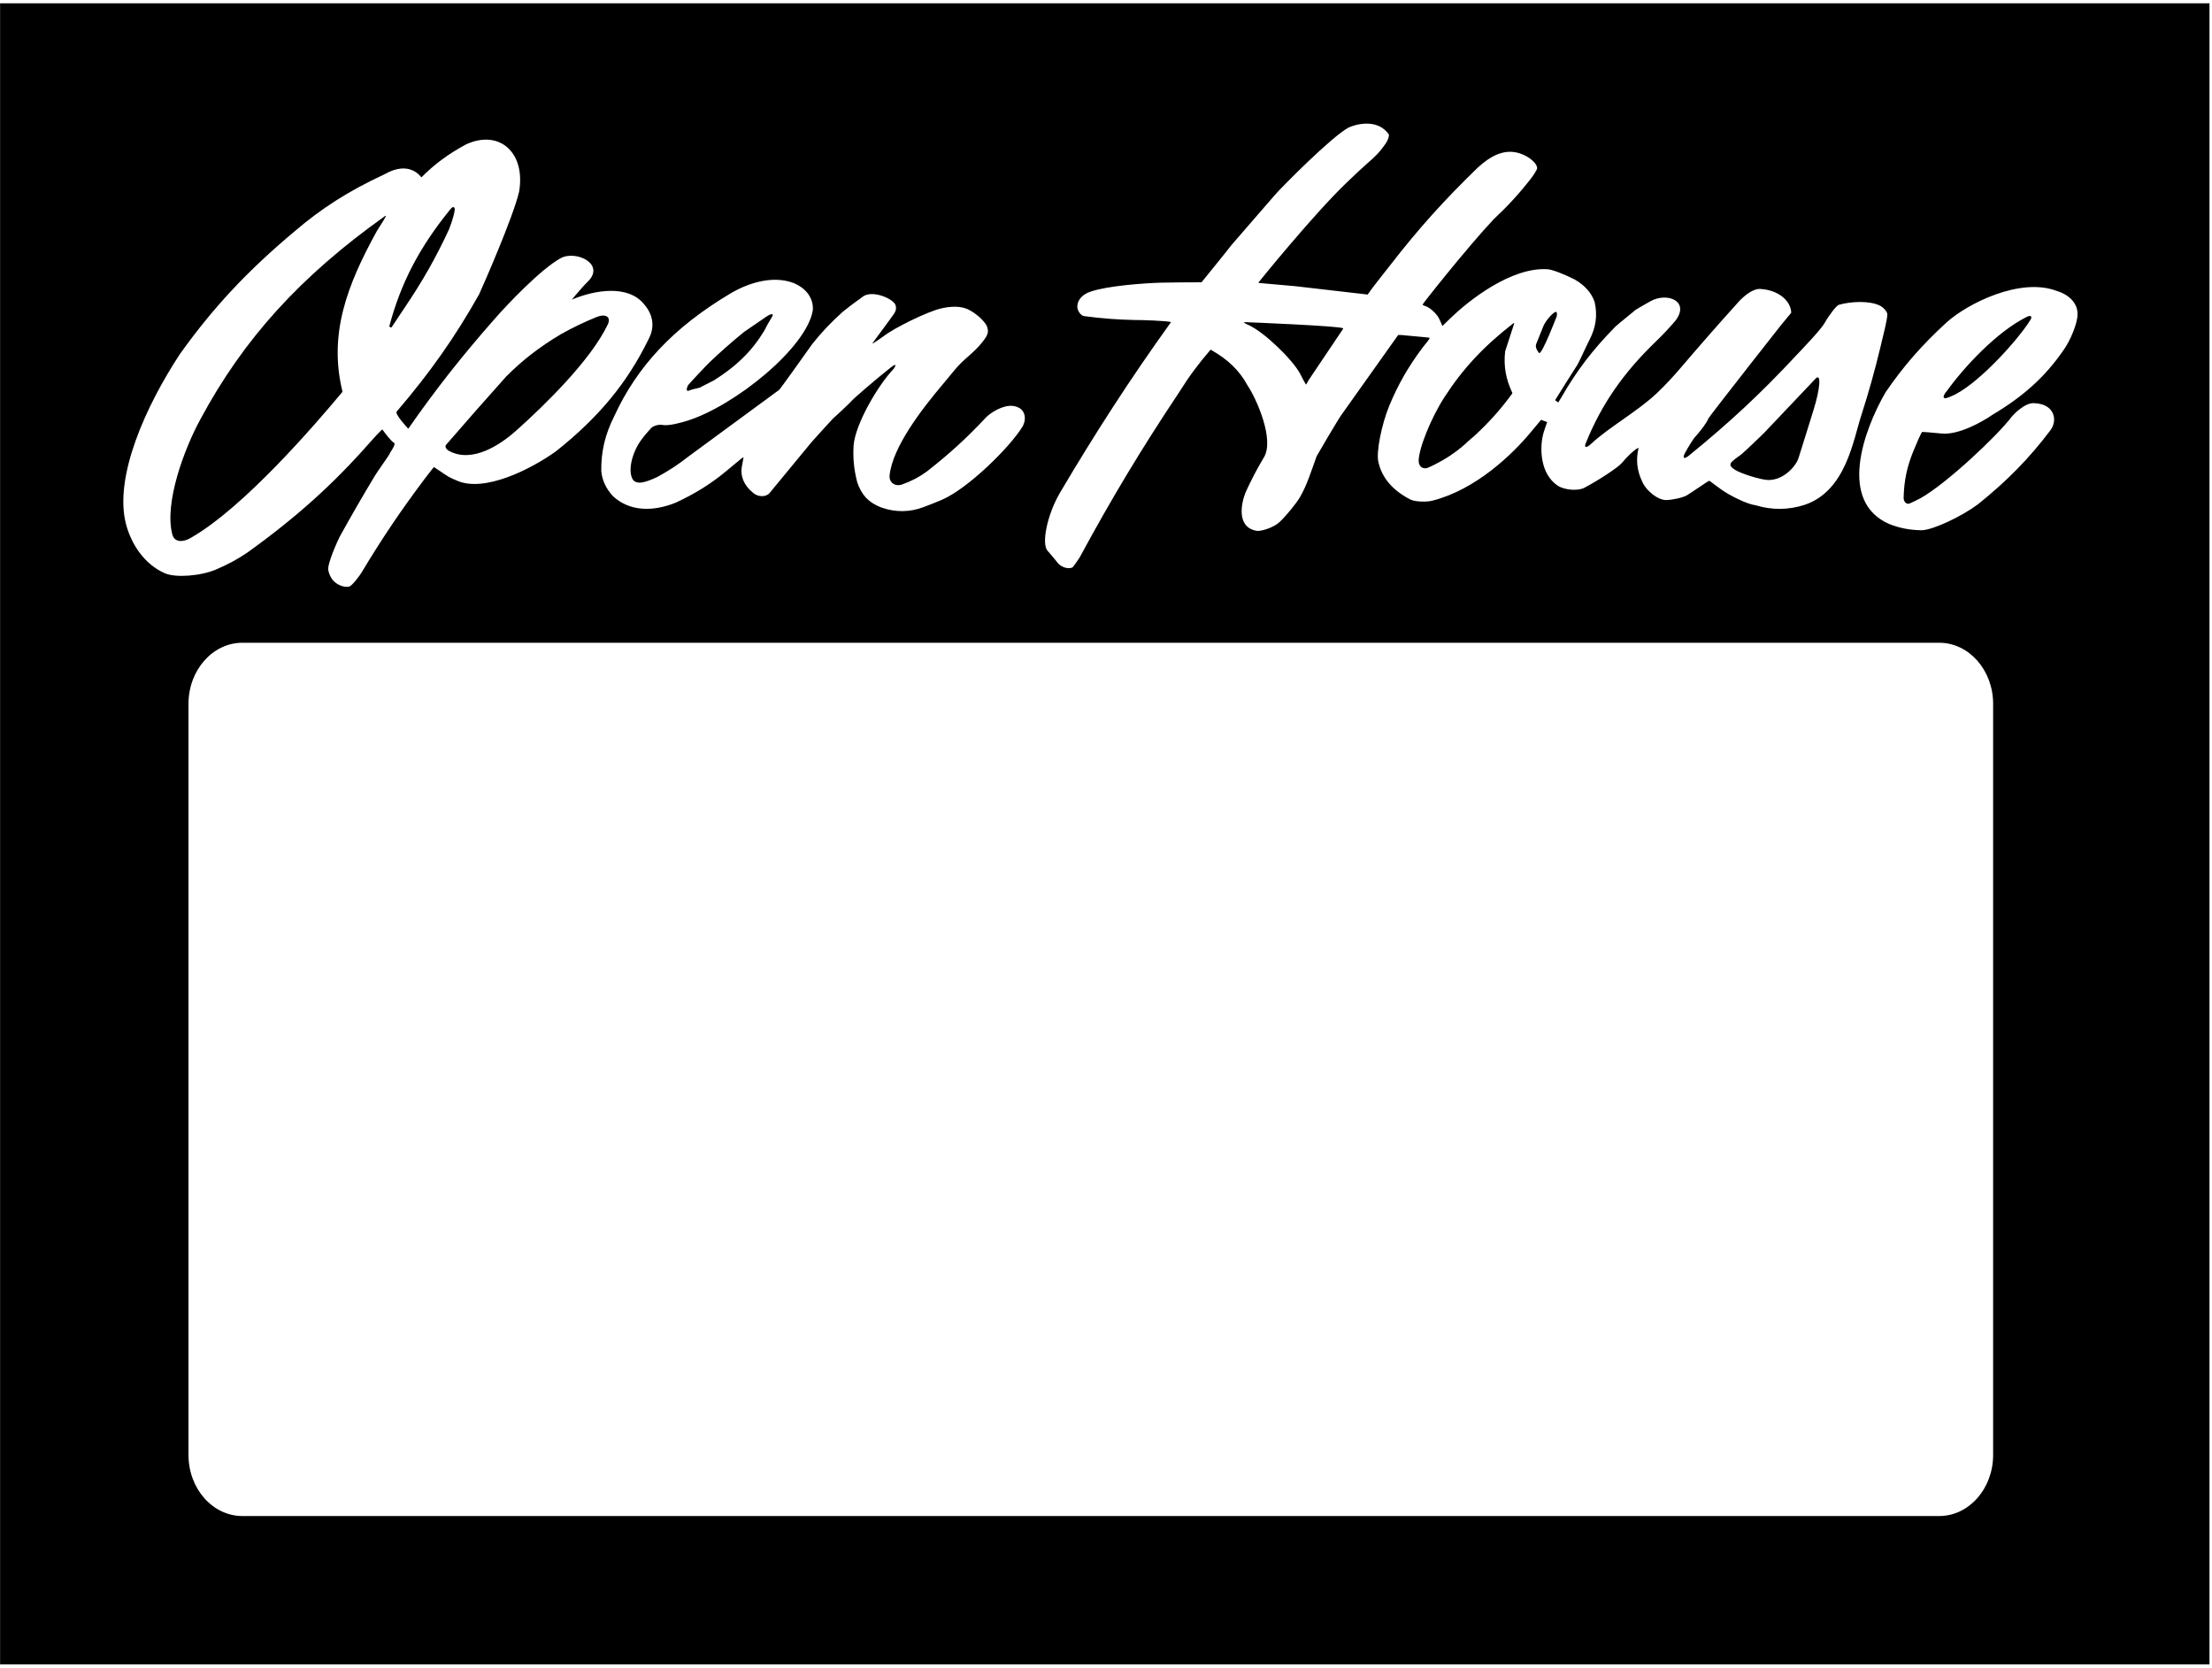 <?xml version="1.0" encoding="UTF-8"?>
<svg xmlns="http://www.w3.org/2000/svg" xmlns:xlink="http://www.w3.org/1999/xlink" width="455pt" height="343pt" viewBox="0 0 455 343" version="1.1">
<g id="surface1">
<path style=" stroke:none;fill-rule:nonzero;fill:rgb(0%,0%,0%);fill-opacity:1;" d="M 356.891 96.637 C 358.148 97.422 362.168 98.691 363.695 98.727 C 366.887 98.789 369.422 95.871 369.949 94.211 C 371.27 90.051 372.527 85.953 373.035 84.324 C 374.406 79.945 374.676 76.586 373.434 77.898 L 362.91 88.992 C 362.434 89.504 358.531 93.195 358.238 93.41 C 356.023 95.043 355.09 95.512 356.891 96.637 "/>
<path style=" stroke:none;fill-rule:nonzero;fill:rgb(0%,0%,0%);fill-opacity:1;" d="M 316.621 72.629 C 317.273 72.715 320.195 65.113 320.203 65.09 C 320.367 64.48 320.199 64.012 319.883 64.176 C 319.188 64.539 317.961 65.977 317.492 67.016 L 315.949 70.855 C 315.734 71.613 316.551 72.617 316.621 72.629 "/>
<path style=" stroke:none;fill-rule:nonzero;fill:rgb(0%,0%,0%);fill-opacity:1;" d="M 256.754 66.816 C 260.062 68.293 265.883 73.984 267.398 76.816 C 267.754 77.48 268.43 78.828 268.562 78.973 C 268.602 79.016 268.637 79.051 268.672 79.09 C 268.883 78.73 269.055 78.426 269.258 78.066 L 276.234 67.691 C 276.305 67.605 276.309 67.59 276.273 67.559 L 276.238 67.52 C 275.758 67.043 256.438 66.266 256.102 66.258 C 255.961 66.254 255.914 66.246 255.887 66.277 C 255.879 66.289 255.887 66.305 255.898 66.316 C 256.098 66.551 256.484 66.695 256.754 66.816 "/>
<path style=" stroke:none;fill-rule:nonzero;fill:rgb(0%,0%,0%);fill-opacity:1;" d="M 293.824 96.16 C 296.789 94.805 299.055 93.363 301.305 91.395 C 301.781 90.969 302.211 90.527 302.68 90.148 C 302.828 90.023 302.98 89.91 303.133 89.785 C 306.285 86.879 308.648 84.242 311.039 80.969 C 311.109 80.879 311.113 80.859 311.062 80.766 C 309.723 77.898 309.273 75.297 309.598 72.277 C 309.652 72.031 310.488 69.625 311.445 66.598 C 311.496 66.445 311.398 66.402 311.254 66.52 C 305.215 71.211 300.949 75.777 297.164 81.613 C 294.355 85.922 291.754 92.406 291.816 94.883 C 291.848 96.055 292.844 96.621 293.824 96.16 "/>
<path style=" stroke:none;fill-rule:nonzero;fill:rgb(0%,0%,0%);fill-opacity:1;" d="M 141.758 80.32 C 142.285 80.062 143.785 79.809 143.969 79.715 C 144.824 79.227 145.863 78.762 146.816 78.254 C 151.508 75.312 154.719 72.148 157.219 68.004 C 157.711 67.016 158.168 66.191 158.762 65.234 C 159.316 64.398 158.633 64.438 157.512 65.207 L 153.016 68.293 C 150.41 70.426 148.305 72.281 145.918 74.547 C 145.496 74.93 141.691 78.984 141.574 79.176 C 141.09 80.051 141.191 80.598 141.758 80.32 "/>
<path style=" stroke:none;fill-rule:nonzero;fill:rgb(0%,0%,0%);fill-opacity:1;" d="M 416.938 65.156 C 410.672 68.254 403.926 75.598 400.504 80.363 C 399.438 81.578 399.617 82.227 400.742 81.75 C 400.961 81.656 401.148 81.582 401.375 81.496 C 406.434 79.449 414.875 70.23 417.633 65.824 C 418.105 65.074 417.711 64.773 416.938 65.156 "/>
<path style=" stroke:none;fill-rule:nonzero;fill:rgb(0%,0%,0%);fill-opacity:1;" d="M 0.016 0.684 L 0.016 342.316 L 454.484 342.316 L 454.484 0.684 Z M 217.961 101.465 C 225.266 89.113 232.32 78.16 240.875 66.25 C 240.277 65.992 234.594 65.793 233.477 65.82 C 229.758 65.742 226.621 65.5 222.961 65.012 C 222.348 64.91 221.648 63.996 221.598 63.148 C 221.562 61.727 222.641 60.504 224.422 59.949 C 227.941 58.773 235.293 58.238 238.898 58.137 C 241.801 58.086 244.25 58.062 247.152 58.059 C 247.152 58.059 252.152 51.914 253.367 50.332 L 262.176 40.172 C 263.629 38.473 273.977 28.055 277.375 26.25 C 278.836 25.547 283.285 24.305 285.648 27.594 C 285.801 27.789 285.582 28.621 285.188 29.277 C 284.605 30.156 284.047 30.879 283.309 31.691 C 282.211 32.871 281.316 33.387 276.961 37.598 C 270.203 44.074 258.941 57.973 258.914 58.043 C 258.895 58.094 258.883 58.141 258.879 58.191 L 266.523 58.871 C 271.395 59.434 281.324 60.582 281.324 60.582 L 282.297 59.23 C 282.371 59.102 284.094 56.906 286.141 54.312 C 291.777 47.047 297.086 41.137 303.965 34.477 C 306.5 32.168 309.668 30.168 313.367 31.836 C 315.18 32.648 316.523 34.078 316.098 34.891 C 315.773 35.512 315.449 36.023 315.004 36.602 C 312.57 39.734 310.258 42.27 307.234 45.109 C 301.695 51.008 292.559 62.562 292.617 62.648 C 292.836 62.961 293.484 62.852 294.531 63.762 C 294.98 64.145 295.32 64.496 295.656 64.938 C 296.312 65.848 296.605 67.129 296.734 67.008 C 297.27 66.504 297.719 66.074 298.238 65.562 C 302.043 61.832 310.891 54.852 318.383 55.383 C 319.309 55.449 321.723 56.379 323.91 57.484 C 326.012 58.707 327.328 60.188 328.008 62.094 C 328.621 64.832 328.297 67.262 326.973 69.855 C 326.672 70.371 324.715 74.688 324.469 75.027 C 322.828 77.578 321.469 79.742 319.879 82.316 L 320.527 82.781 C 320.527 82.781 320.914 82.148 321.254 81.586 C 324.348 76.191 327.676 71.848 332.352 67.109 C 333.285 66.277 336.059 64.09 336.363 63.777 C 336.457 63.684 338.828 62.324 339.477 61.965 C 343 60 347.727 61.996 344.57 66.035 C 343.324 67.488 342.203 68.684 340.797 70.051 C 333.883 76.699 329.434 83.129 326.188 91.156 C 325.789 92.121 326.316 92.211 327.297 91.281 C 330.77 87.988 336.965 84.547 340.895 80.785 C 342.629 79.109 344.008 77.648 345.531 75.867 C 349.754 70.914 353.391 66.766 357.785 61.895 C 358.762 60.887 360.559 59.309 362.133 59.434 C 365.645 59.641 368.336 61.715 368.453 64.309 C 368.461 64.363 367.184 65.801 365.844 67.512 L 360.199 74.695 C 355.75 80.363 351.504 85.855 351.438 86.031 C 350.996 87.16 349.234 89.281 348.801 89.723 C 348.242 90.289 347.309 91.895 346.656 93.059 C 346 94.234 346.367 94.555 347.398 93.711 C 355.773 86.902 362.312 80.801 369.359 73.223 C 370.18 72.359 374.359 68.023 375.23 66.574 C 376.27 64.742 377.746 62.84 378.238 62.695 C 380.609 62.012 384.473 61.773 386.664 62.852 C 387.387 63.207 388.133 64.027 388.203 64.543 C 388.328 65.469 387.102 69.98 386.758 71.559 C 385.574 76.453 384.422 80.566 382.871 85.406 C 381.207 90.473 379.715 100.977 371.215 103.832 C 367.887 104.906 364.52 104.941 361.156 103.93 C 359.469 103.688 356.871 102.402 355.516 101.609 C 353.277 100.297 351.719 98.809 351.531 98.887 C 351.309 98.98 347.941 101.293 346.977 101.879 C 346.246 102.316 344.152 102.812 342.766 102.852 C 341.129 102.898 338.703 101.066 337.812 99.098 C 336.707 96.75 336.469 94.574 337.051 92.129 C 337 92.141 336.957 92.156 336.906 92.172 C 336.344 92.363 334.742 93.828 333.637 95.191 C 332.875 96.125 328.887 98.738 325.891 100.328 C 324.605 101.008 321.82 100.828 320.398 99.875 C 316.703 97.398 316.66 91.906 317.508 88.996 C 317.742 88.227 317.961 87.578 318.242 86.816 L 317.004 86.344 C 316.289 87.188 315.691 87.902 314.988 88.754 C 311.121 93.453 303.57 100.703 294.684 102.965 C 293.391 103.297 291.203 103.211 290.191 102.781 C 286.5 100.906 284.273 98.32 283.539 95.062 C 283.023 93.094 284.172 87.316 285.789 83.402 C 287.602 79.051 289.645 75.484 292.621 71.492 C 293.156 70.844 293.945 69.855 294.043 69.648 C 294.105 69.52 294.023 69.469 293.82 69.422 C 293.738 69.402 288.426 68.922 288.332 68.914 C 288.074 68.902 287.859 68.898 287.602 68.898 L 275.898 85.367 C 275.355 86.09 270.895 93.648 270.828 93.832 C 269.598 97.25 268.82 99.809 267.387 102.266 C 266.605 103.602 264.551 106.113 263.168 107.402 C 261.988 108.508 259.387 109.328 258.5 109.18 C 254.32 108.477 255.266 103.602 256.227 101.234 C 257.383 98.691 258.492 96.574 259.953 94.121 C 262.23 90.477 258.461 82.016 256.605 79.258 C 254.953 76.207 252.57 73.898 249.02 71.918 C 246.477 74.863 244.555 77.461 242.574 80.633 C 234.777 92.328 228.715 102.395 222.168 114.496 C 222.008 114.809 220.734 116.621 220.637 116.68 C 219.855 117.145 218.289 116.688 217.578 115.781 C 216.867 114.879 216.238 114.133 215.465 113.258 C 214.215 111.859 215.355 105.988 217.961 101.465 Z M 150.059 60.473 C 153.504 58.383 158.695 56.512 163.219 58.199 C 166.312 59.496 167.328 61.785 167.199 63.777 C 165.988 71.496 151.066 83.539 141.316 86.555 C 140.219 86.895 137.547 87.68 136.121 87.387 C 135.629 87.285 134.273 87.504 133.75 88.258 C 133.676 88.383 132.68 89.344 131.703 90.762 C 129.879 93.422 129.047 97.234 130.309 98.82 C 130.512 99.074 131.172 99.297 131.625 99.273 C 132.742 99.223 134.316 98.527 135.195 98.109 C 137.613 96.793 139.52 95.539 141.574 93.922 C 141.574 93.922 159.902 80.453 160.18 80.254 L 160.293 80.176 C 160.41 80.09 165.566 72.938 167.078 70.758 C 169.031 68.305 170.902 66.328 173.352 64.129 C 176.172 61.871 176.586 61.727 177.395 61.07 C 179.363 59.48 183.949 61.496 184.25 62.863 C 184.395 63.461 184.277 64.004 183.891 64.543 C 183.453 65.227 179.359 70.68 179.418 70.68 C 179.547 70.688 181.203 69.578 181.68 69.203 C 183.98 67.395 190.84 64.074 193.535 63.449 C 195.527 62.984 197.852 62.824 199.555 63.859 C 200.695 64.449 202.664 66.078 203.047 67.234 C 203.379 68.242 203.309 68.836 201.98 70.473 C 200.055 72.848 198.367 73.691 196.406 76.051 C 195.648 76.961 194.625 78.211 193.992 78.961 C 189.523 84.25 183.602 91.953 182.988 97.758 C 182.836 99.215 184.105 100.184 185.613 99.625 C 187.566 98.918 189.086 98.117 190.629 96.992 C 195.293 93.348 198.914 90.039 202.762 85.91 C 203.73 84.891 206.32 83.223 208.391 83.496 C 211.039 83.844 211.234 86.246 210.293 87.793 C 207.812 91.875 199.172 100.473 193.707 102.816 C 192.414 103.359 191.309 103.801 189.984 104.293 C 187.191 105.367 184.184 105.402 181.348 104.398 C 178.297 103.246 177.137 101.453 176.344 99.246 C 175.66 96.613 175.43 94.336 175.578 91.656 C 175.895 87.305 180.535 79.309 183.785 75.902 C 184.027 75.652 184.75 74.383 183.281 75.539 C 180.07 78.074 175.277 82.219 175.098 82.539 C 175.027 82.668 171.934 85.594 171.371 86.062 C 171.211 86.195 168.754 88.902 166.949 90.918 L 158.305 101.395 C 157.598 102.277 155.922 102.246 154.957 101.406 C 152.93 99.758 152.141 97.723 152.68 95.531 C 152.762 95.023 152.836 94.598 152.938 94.094 C 152.91 94.094 152.887 94.094 152.859 94.094 C 152.812 94.094 152.797 94.102 152.781 94.113 C 152.539 94.254 150.793 95.734 149.566 96.746 C 146.336 99.445 143.156 101.445 139.027 103.375 C 134.352 105.273 129.512 105.254 126.043 102.012 C 124.609 100.402 123.871 98.805 123.68 96.887 C 123.637 92.84 124.445 89.41 126.34 85.613 C 131.094 75.281 138.57 67.352 150.059 60.473 Z M 33.941 117.918 C 29.602 116.035 26.988 111.809 25.941 107.887 C 23.336 98.121 30.059 83.387 36.992 72.848 C 43.805 63.301 50.871 55.734 60.535 47.633 C 66.16 42.812 71.75 39.258 79.047 35.867 C 84.332 32.832 86.543 36.418 86.684 36.473 C 89.402 33.746 92.176 31.699 95.871 29.691 C 102.789 26.531 108.137 31.441 106.781 39.41 C 105.645 44.461 99.262 59.016 98.539 60.559 C 93.566 69.387 88.504 76.582 81.586 84.664 C 81.195 85.16 83.699 87.898 83.98 88.18 C 89.633 80.074 94.875 73.406 101.602 65.762 C 104.258 62.691 111.227 55.359 115.324 53.102 C 118.434 51.391 124.699 54.309 120.832 58 C 120.223 58.539 117.824 61.344 117.633 61.625 C 122.473 59.578 129.164 58.586 132.395 62.473 C 134.371 64.688 134.738 67.223 133.441 69.695 C 129.051 78.711 123.207 85.793 114.371 92.816 C 109.102 96.59 99.531 101.371 93.934 98.828 C 93.324 98.578 92.828 98.348 92.262 98.051 C 91.523 97.617 89.316 96.059 89.25 96.062 C 89.215 96.066 88.23 97.34 87.234 98.645 C 82.324 105.191 78.512 110.855 74.406 117.699 C 74.035 118.344 72.43 120.484 71.844 120.637 C 70.688 120.938 68.934 120.141 68.223 118.992 C 67.871 118.422 67.66 117.902 67.531 117.281 C 67.289 116.004 69.34 111.465 69.871 110.402 C 72.324 105.957 74.477 102.23 77.117 97.844 C 77.555 97.117 80.098 93.516 80.129 93.387 C 80.137 93.363 80.137 93.344 80.129 93.32 C 80.109 93.27 81.535 91.34 81.074 91.094 C 80.367 90.715 79.102 88.922 78.656 88.348 C 78.555 88.223 76.367 90.695 76.219 90.855 C 68.562 99.574 60.965 106.41 50.867 113.66 C 48.797 115.059 46.867 116.102 44.434 117.137 C 41.266 118.484 36.129 118.867 33.941 117.918 Z M 409.98 299.242 C 409.98 306.188 405.008 311.816 398.871 311.816 L 49.879 311.816 C 43.742 311.816 38.77 306.188 38.77 299.242 L 38.77 144.773 C 38.77 137.828 43.742 132.199 49.879 132.199 L 398.871 132.199 C 405.008 132.199 409.98 137.828 409.98 144.773 Z M 424.418 72.07 C 420.711 77.445 416.238 81.508 409.871 85.293 C 407.766 86.758 402.871 89.516 399.379 89.164 C 397.453 88.969 395.391 88.809 395.352 88.855 C 395.16 89.074 394.309 90.965 393.637 92.629 C 392.277 95.914 391.66 98.812 391.574 102.25 C 391.512 103.125 392.086 103.789 392.738 103.578 C 393.027 103.484 394.473 102.785 395.051 102.465 C 400.355 99.492 410.84 89.652 413.785 85.73 C 414.047 85.383 416.375 82.875 418.305 82.918 C 422.551 83.016 423.34 86.328 421.785 88.469 C 417.414 94.258 412.938 98.836 406.863 103.719 C 403.422 106.273 397.754 108.926 395.371 109.059 C 392.895 109.039 390.801 108.645 388.617 107.781 C 378.07 103.188 383.262 88.672 387.816 80.742 C 391.496 75.348 395.266 71.027 400.402 66.316 C 404.766 62.379 415.586 57 423.039 59.828 C 425.773 60.648 427.43 62.527 427.336 64.703 C 427.352 66.379 425.938 69.977 424.418 72.07 "/>
<path style=" stroke:none;fill-rule:nonzero;fill:rgb(0%,0%,0%);fill-opacity:1;" d="M 70.379 80.672 C 70.453 80.586 70.457 80.566 70.43 80.465 C 67.539 68.605 71.465 58.512 77.531 47.496 C 78.234 46.41 79.285 44.715 79.355 44.512 C 79.395 44.398 79.387 44.379 79.301 44.387 C 79.277 44.391 79.262 44.398 79.16 44.465 C 61.773 56.84 50.105 69.688 41.215 86.246 C 37.922 92.27 33.746 103.441 35.441 109.902 C 35.91 111.688 37.754 111.477 39.148 110.684 C 50.281 104.355 65.129 86.945 70.379 80.672 "/>
<path style=" stroke:none;fill-rule:nonzero;fill:rgb(0%,0%,0%);fill-opacity:1;" d="M 92.418 92.773 C 97.273 95.34 103.062 91.344 106.133 88.605 C 112.168 83.223 121.527 74.059 125.016 66.734 C 125.738 65.211 124.645 64.461 122.773 65.18 C 120.035 66.301 117.816 67.371 115.32 68.766 C 110.883 71.434 107.512 74.039 104.121 77.438 C 99.727 82.344 96.066 86.508 91.777 91.465 C 91.43 91.867 91.773 92.434 92.418 92.773 "/>
<path style=" stroke:none;fill-rule:nonzero;fill:rgb(0%,0%,0%);fill-opacity:1;" d="M 80.566 67.289 L 83.219 63.301 C 86.938 57.801 89.66 53.004 92.355 47.188 C 93.113 45.301 93.676 43.176 93.508 42.812 C 93.359 42.48 93.055 42.516 92.648 43.027 C 86.289 50.832 82.473 58.141 80.086 67.078 C 80.043 67.242 80.465 67.441 80.566 67.289 "/>
</g>
</svg>
